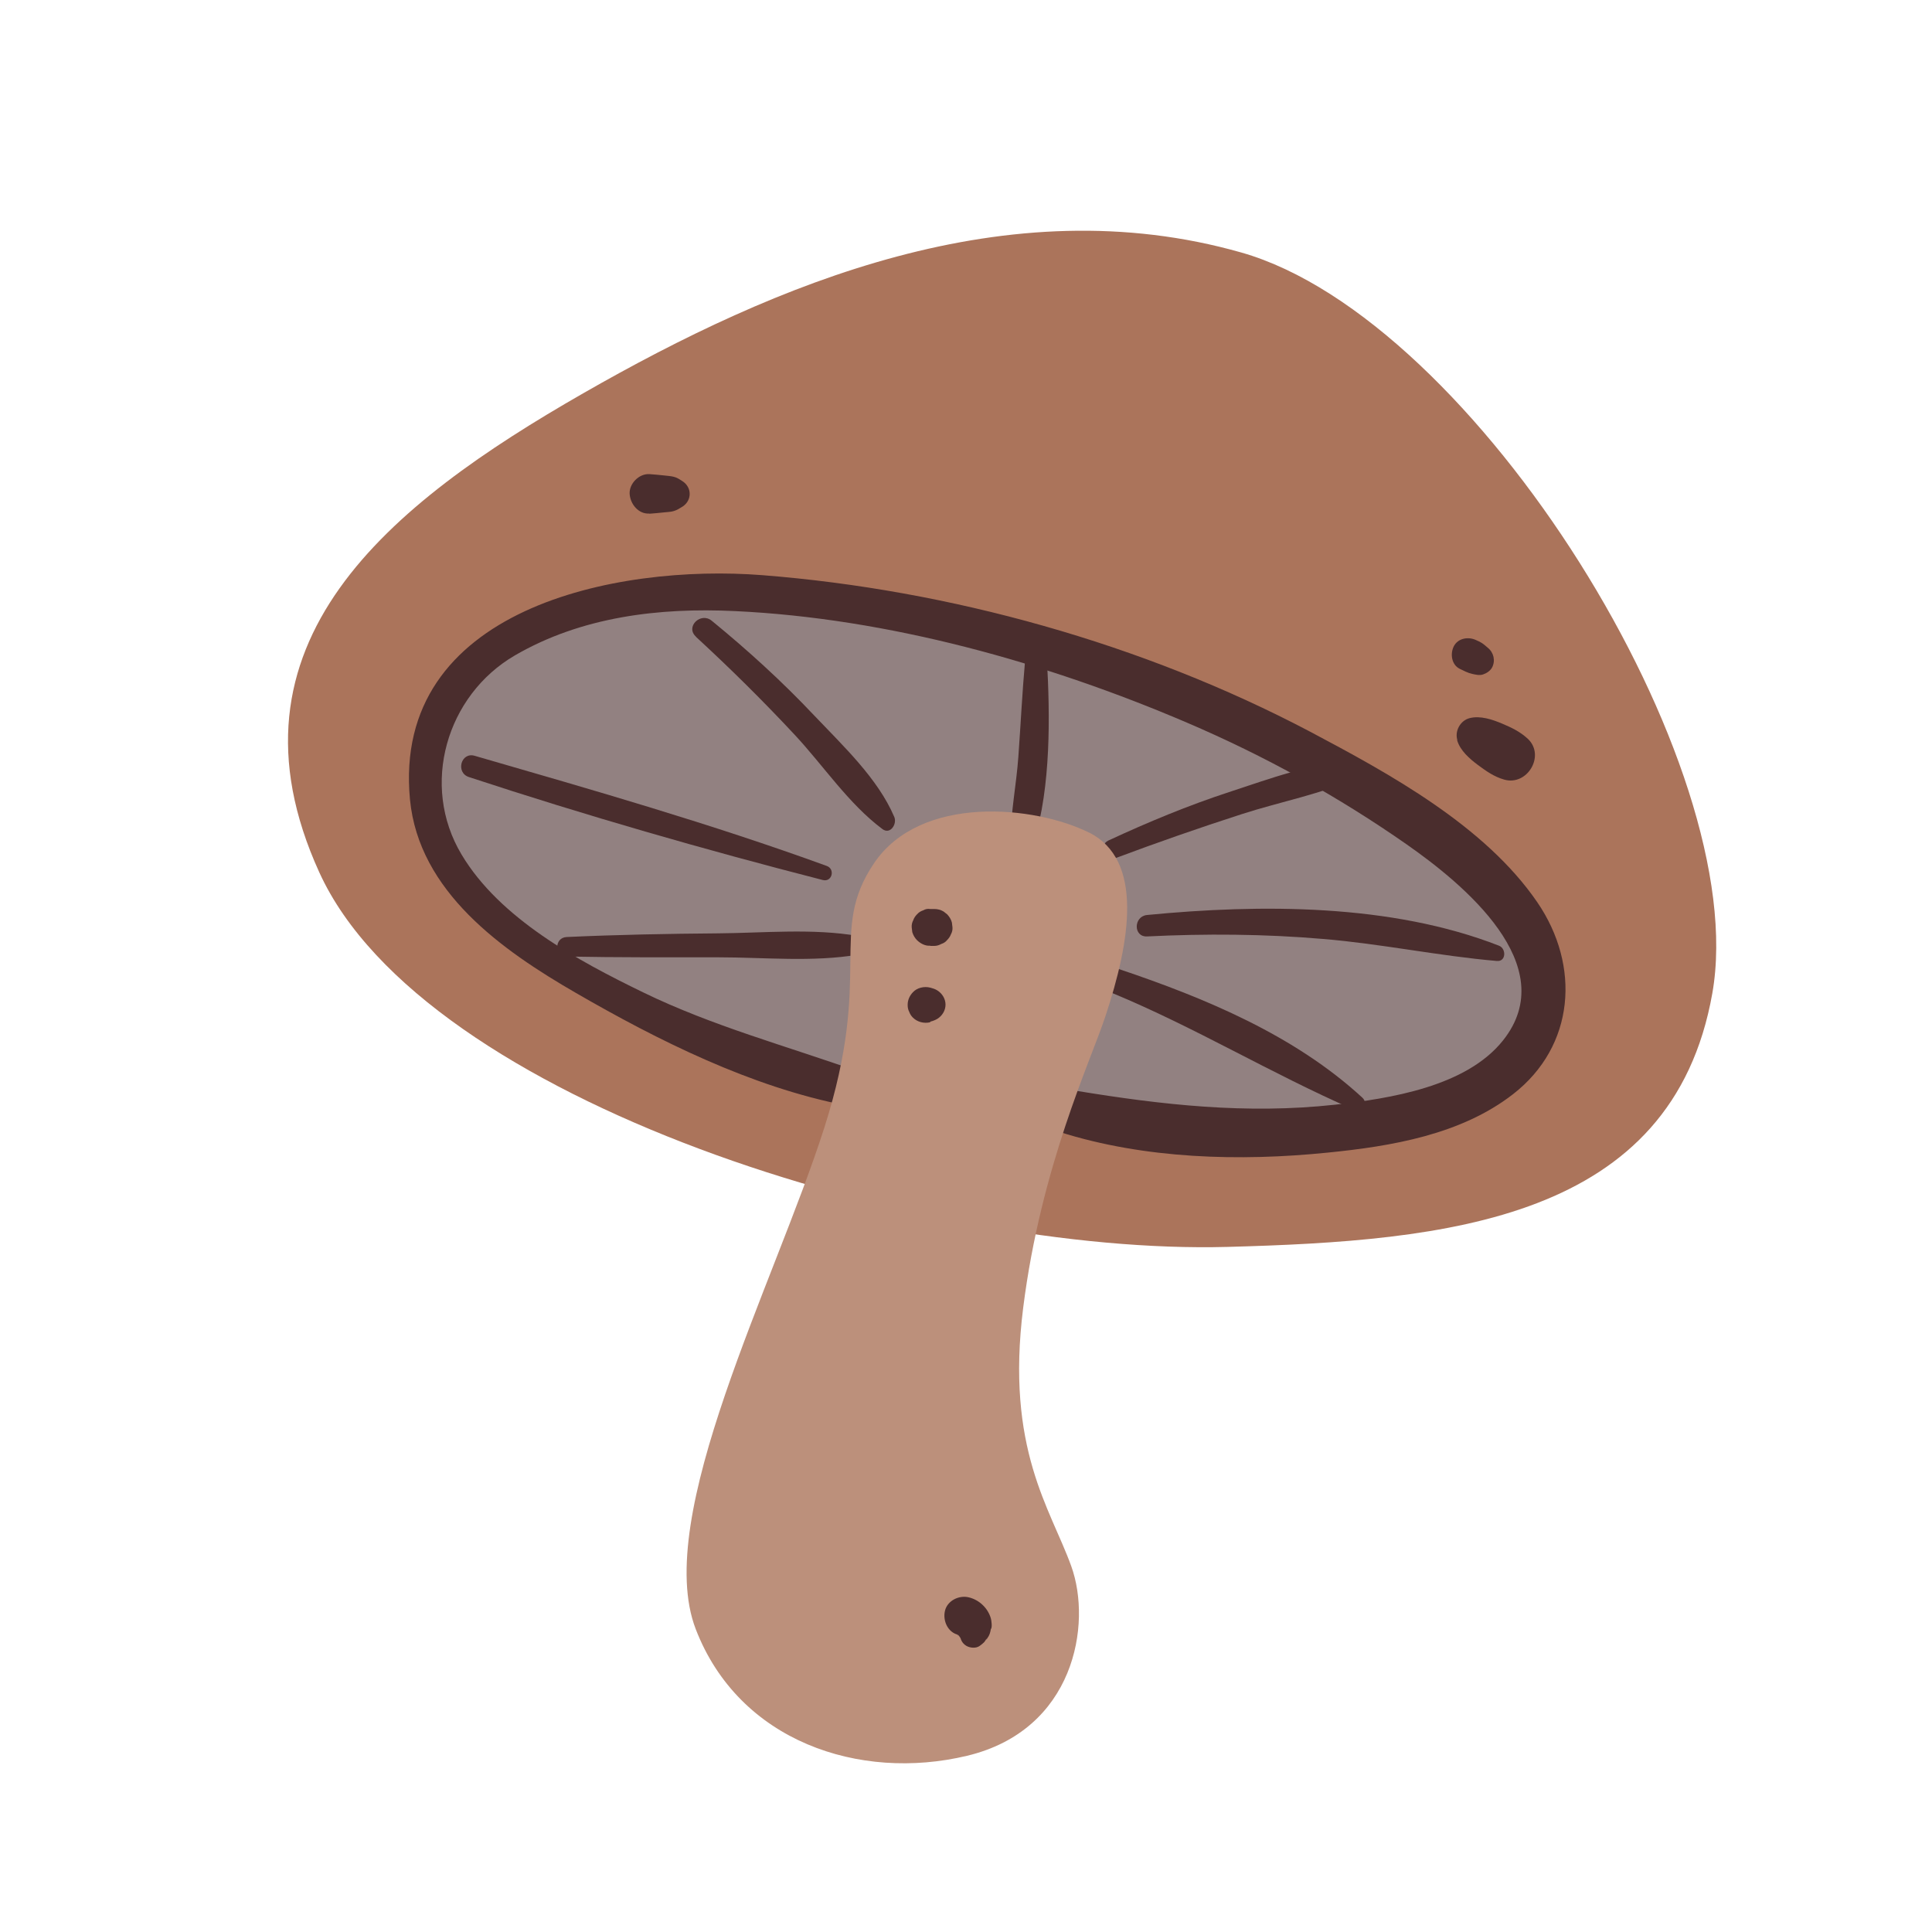 <?xml version="1.0" encoding="UTF-8"?>
<svg id="Capa_2" data-name="Capa 2" xmlns="http://www.w3.org/2000/svg" viewBox="0 0 100 100">
  <defs>
    <style>
      .cls-1 {
        fill: none;
      }

      .cls-2 {
        fill: #4a2d2d;
      }

      .cls-3 {
        fill: #928181;
      }

      .cls-4 {
        fill: #bc907b;
      }

      .cls-5 {
        fill: #ab745b;
      }
    </style>
  </defs>
  <g id="COLOR">
    <g>
      <rect class="cls-1" width="100" height="100"/>
      <g>
        <path class="cls-5" d="M16.53,45.16c-5.42-11.88,3.65-19.07,13.65-24.8,10-5.73,21.98-10.73,34.07-7.29,12.09,3.44,26.46,26.57,24.38,38.34-2.08,11.77-13.73,12.82-25.11,13.13-15.63.42-41.57-7.5-46.99-19.38Z"/>
        <path class="cls-3" d="M36.18,30.18c-9.72.5-12.96,4.61-14.09,9.35-1.12,4.74,4.11,9.6,12.34,13.21,8.23,3.61,22.69,5.86,29.54,5.98,6.86.12,14.33-1.87,15.83-5.86s-3.86-9.24-6.73-10.97c-7.48-4.49-27.17-12.22-36.9-11.72Z"/>
        <path class="cls-2" d="M29.33,49.51c2.61.05,5.22.04,7.84.04,2.38,0,4.9.26,7.26-.14.48-.08.48-.88,0-.96-2.35-.41-4.88-.16-7.26-.14-2.61.02-5.22.07-7.84.19-.65.03-.65,1,0,1.01h0Z"/>
        <path class="cls-2" d="M24.27,40.22c6.05,1.99,12.16,3.75,18.32,5.33.48.12.65-.57.2-.73-5.99-2.18-12.1-3.93-18.22-5.7-.71-.21-1,.87-.3,1.1h0Z"/>
        <path class="cls-2" d="M36.02,32.96c1.77,1.63,3.48,3.32,5.12,5.08,1.49,1.6,2.78,3.56,4.53,4.87.41.31.77-.26.62-.62-.85-2-2.67-3.7-4.15-5.26-1.66-1.76-3.43-3.37-5.3-4.9-.57-.47-1.38.31-.82.82h0Z"/>
        <path class="cls-2" d="M53.36,43.53s.1.02.16.03c.88-2.86.83-6.54.67-9.39-.04-.73-1.07-.72-1.13,0-.15,1.67-.23,3.34-.35,5-.1,1.42-.4,2.88-.4,4.3.35-.02.7,0,1.05.05Z"/>
        <path class="cls-2" d="M57.73,44.42c2.16-.81,4.34-1.57,6.54-2.28,2.01-.65,4.15-1.04,6.07-1.92.41-.19.2-.85-.22-.83-2.21.09-4.43.93-6.51,1.61s-4.21,1.56-6.25,2.51c-.5.23-.14,1.1.38.9h0Z"/>
        <path class="cls-2" d="M59.37,48.47c3.03-.15,6.08-.13,9.11.13,3.02.25,5.99.88,9,1.14.48.04.49-.64.11-.79-5.58-2.18-12.34-2.16-18.22-1.59-.7.07-.72,1.14,0,1.11h0Z"/>
        <path class="cls-2" d="M57.57,51.4c4.28,1.77,8.23,4.17,12.47,6.02.37.16.83-.29.47-.61-3.51-3.23-8.13-5.15-12.59-6.65-.81-.27-1.09.94-.34,1.25h0Z"/>
        <path class="cls-2" d="M75.42,38.31c.15.53.64.96,1.07,1.28s.84.61,1.36.76c1.2.35,2.15-1.24,1.23-2.11-.4-.37-.84-.58-1.34-.79s-1.12-.42-1.67-.28c-.48.12-.78.66-.64,1.13h0Z"/>
        <path class="cls-2" d="M75.56,34.62c.21.1.41.21.64.26.18.04.38.09.56.03s.37-.18.47-.36c.18-.35.09-.77-.22-1.02-.11-.09-.21-.19-.33-.26-.08-.05-.17-.09-.26-.13-.4-.2-.95-.12-1.17.31-.2.39-.12.96.31,1.17h0Z"/>
        <path class="cls-2" d="M33.61,26.59c.26-.02.51-.04.77-.07.16-.02.35-.02.5-.07.17-.05.3-.14.45-.23.49-.32.49-.99,0-1.31-.14-.09-.28-.19-.45-.23-.15-.04-.34-.05-.5-.07-.26-.03-.51-.05-.77-.07-.54-.03-1.05.5-1.02,1.02s.45,1.06,1.02,1.02h0Z"/>
        <path class="cls-2" d="M79.57,46.7c-2.71-3.96-7.66-6.66-11.8-8.85-8.61-4.53-18.61-7.32-28.32-8.08-7.53-.59-19.17,1.71-18.23,11.61.46,4.78,4.77,7.81,8.6,10.02,4.22,2.44,9.07,4.87,13.99,5.82.05-.13.1-.27.15-.4.17-.45.31-.91.43-1.37-3.71-1.32-7.51-2.34-11.09-4.08-3.38-1.64-7.43-3.82-9.41-7.14-2.15-3.59-.78-8.24,2.75-10.3,3.45-2.01,7.48-2.49,11.4-2.3,7.93.37,16.15,2.67,23.41,5.78,4,1.71,7.82,3.82,11.38,6.31,2.87,2.01,8.07,6.25,4.96,10.14-1.91,2.39-5.85,3-8.7,3.32-4.57.5-8.93.01-13.38-.72-.2.59-.43,1.17-.69,1.75-.06.13-.12.26-.18.38,4.42,1.4,9.33,1.53,13.87,1.07,3.31-.33,6.91-.93,9.61-3.03,3.2-2.49,3.5-6.64,1.25-9.93Z"/>
        <path class="cls-4" d="M56.38,43.1c-2.83-1.41-8.73-1.99-11.14,1.58-2.41,3.57,0,5.65-2.58,13.71-2.58,8.06-8.89,20.11-6.65,25.93,2.24,5.82,8.48,7.89,14.04,6.56,5.57-1.33,6.48-6.81,5.4-9.81s-3.41-6.07-2.49-13.38,3.46-12.7,4.24-15.04c1.33-3.99,1.99-8.14-.83-9.56Z"/>
        <path class="cls-2" d="M48.15,48.96h.21c.13,0,.25-.04.36-.1.12-.04.22-.1.3-.2.09-.09.16-.19.2-.3.06-.11.09-.23.08-.36l-.03-.25c-.04-.16-.13-.3-.24-.42l-.19-.15c-.15-.09-.31-.13-.48-.13h-.21c-.13-.02-.25,0-.37.07-.12.04-.22.1-.31.2-.09.09-.16.19-.2.31-.06.11-.09.24-.08.37l.03.25c.05.16.13.3.25.42.18.17.42.3.68.28h0Z"/>
        <path class="cls-2" d="M48.15,52.88c.13-.03.25-.08.36-.14.26-.16.43-.44.43-.74s-.17-.58-.43-.74c-.11-.07-.24-.11-.36-.14-.31-.08-.68,0-.9.24-.17.18-.27.4-.27.65,0,.13.02.25.08.36.04.11.1.21.19.3.23.23.58.32.9.24h0Z"/>
        <path class="cls-2" d="M49.63,84.61s.19.06.02,0c-.09-.04-.1-.04-.04,0l-.13-.1s.28.36.03.02c.1.14.21.26.35.35-.28-.18-.3-.35-.21-.19.07.12.19.27.32.33l-.29-.36c.02.07.02.05,0-.06.03.25.11.45.34.59.19.11.5.14.69,0,.08-.06.16-.12.23-.19.06-.06.18-.31.11-.14-.04.05-.05.07-.03.04.03-.03.06-.06.08-.1.12-.16.16-.31.19-.5.02-.15.02-.16,0-.04-.01.09-.02.11,0,.06.08-.09.02-.47,0-.54-.15-.54-.6-.97-1.14-1.1-.51-.13-1.12.17-1.24.7-.12.51.15,1.12.7,1.24h0Z"/>
      </g>
    </g>
  </g>
</svg>